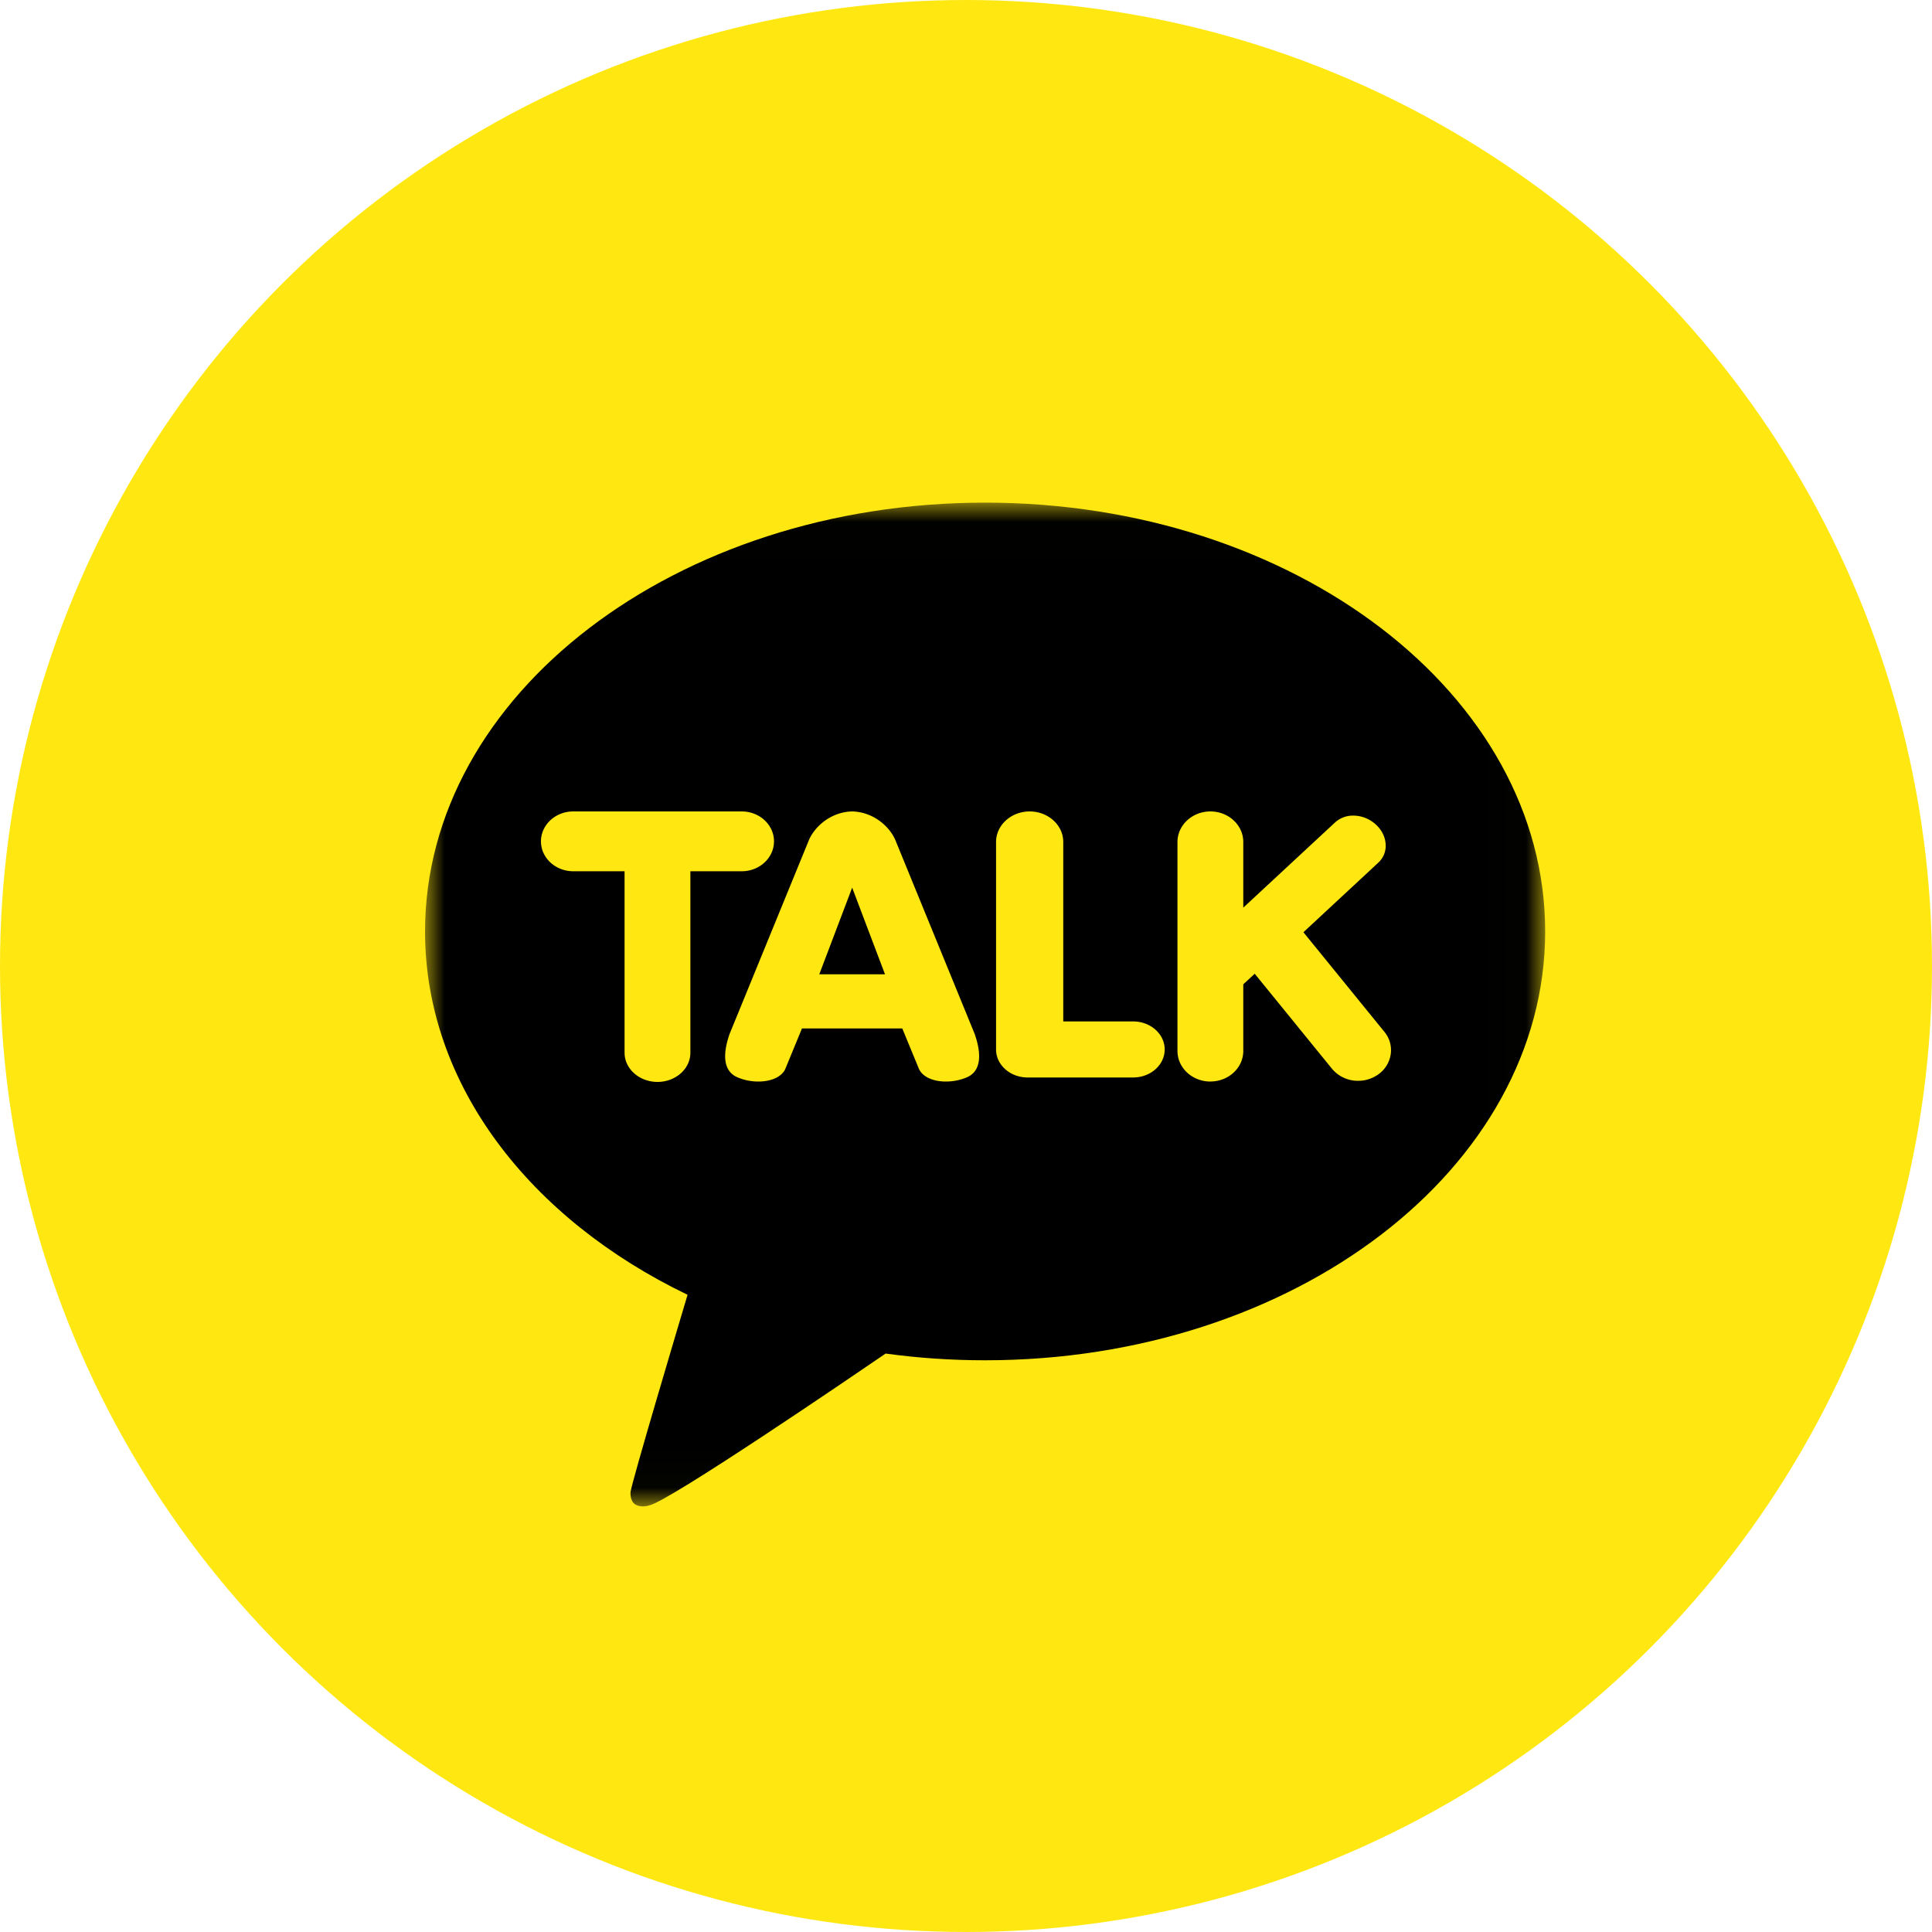 <svg xmlns="http://www.w3.org/2000/svg" xmlns:xlink="http://www.w3.org/1999/xlink" width="50" height="50" viewBox="0 0 50 50">
    <defs>
        <path id="a" d="M0 .008h28.99v25.978H0z"/>
    </defs>
    <g fill="none" fill-rule="evenodd">
        <circle cx="25" cy="25" r="25" fill="#FFE812"/>
        <g transform="translate(11 13)">
            <mask id="b" fill="#fff">
                <use xlink:href="#a"/>
            </mask>
            <path fill="#000" d="M14.495.008C6.489.008 0 4.977 0 11.106c0 3.963 2.713 7.44 6.794 9.403-.222.744-1.427 4.784-1.475 5.101 0 0-.028.239.13.33.16.09.347.02.347.02.456-.062 5.288-3.358 6.124-3.93.836.115 1.696.174 2.575.174 8.005 0 14.494-4.969 14.494-11.098C28.99 4.976 22.5.008 14.495.008" mask="url(#b)"/>
        </g>
        <path fill="#FFE812" d="M31.325 27.99c-.47 0-.852-.355-.852-.79v-5.41c0-.435.382-.79.852-.79s.851.355.851.79v1.7l2.376-2.206a.689.689 0 0 1 .472-.176c.213 0 .426.085.586.234.15.138.238.316.25.5a.591.591 0 0 1-.188.482l-1.94 1.802 2.096 2.578a.743.743 0 0 1 .163.585.776.776 0 0 1-.33.522.887.887 0 0 1-.512.16.869.869 0 0 1-.68-.315L32.472 25.2l-.296.274v1.725c0 .436-.381.79-.851.79zm-4.73-.105c-.45 0-.817-.325-.817-.725v-5.37c0-.435.39-.79.87-.79.479 0 .869.355.869.79v4.645h1.81c.45 0 .815.326.815.725 0 .4-.366.725-.816.725h-2.732zm-3.691-2.67l-.85-2.243-.851 2.243h1.7zm1.578 2.775c-.355 0-.627-.134-.709-.35l-.422-1.024h-2.596l-.422 1.025c-.081.215-.353.349-.708.349-.187 0-.371-.037-.541-.11-.235-.1-.46-.376-.202-1.122l2.037-4.978c.143-.378.58-.768 1.134-.78.556.012.992.402 1.135.781l2.036 4.976c.26.747.034 1.023-.201 1.124-.17.072-.355.109-.541.109zm-7.466.01c-.47 0-.852-.339-.852-.755v-4.697h-1.328c-.461 0-.836-.347-.836-.774 0-.427.375-.774.836-.774h4.36c.46 0 .835.347.835.774 0 .427-.375.774-.835.774h-1.329v4.697c0 .416-.382.755-.851.755z"/>
    </g>
</svg>
